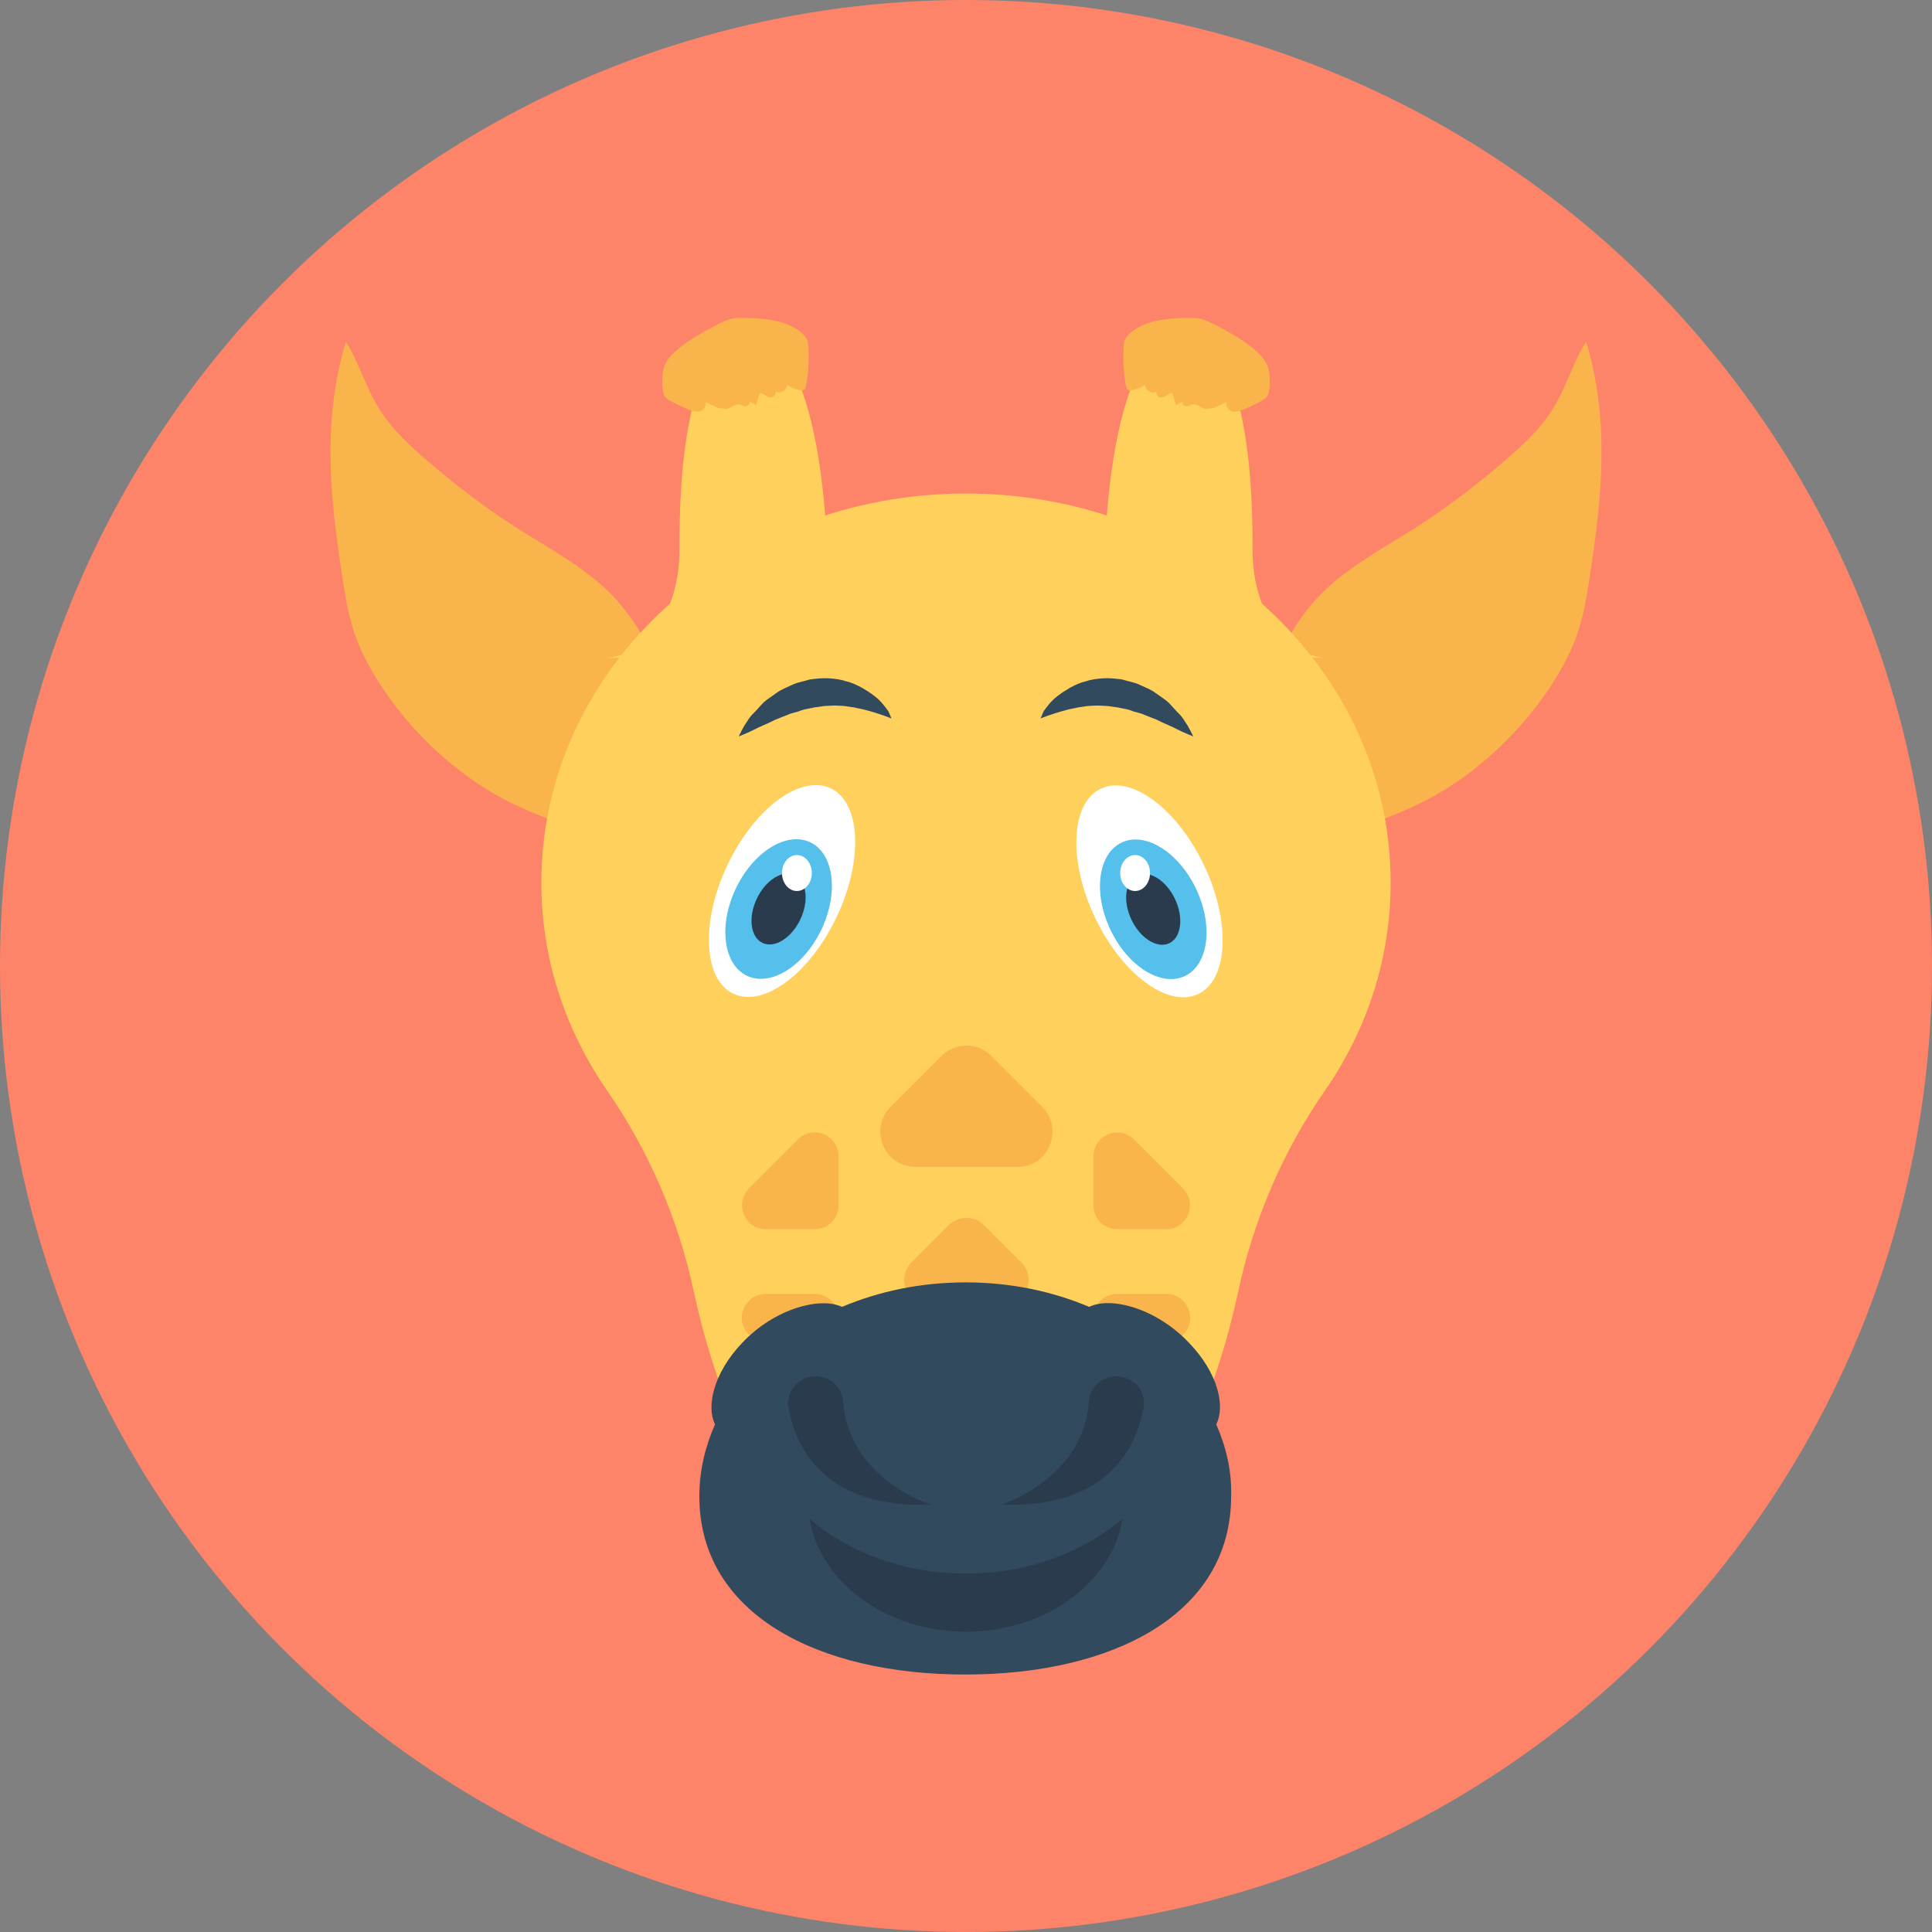 <?xml version="1.0" encoding="iso-8859-1"?>
<!-- Generator: Adobe Illustrator 19.0.0, SVG Export Plug-In . SVG Version: 6.00 Build 0)  -->
<svg xmlns="http://www.w3.org/2000/svg" xmlns:xlink="http://www.w3.org/1999/xlink" version="1.1" id="Layer_1" x="0px" y="0px" viewBox="0 0 505 505" style="enable-background:new 0 0 505 505;" xml:space="preserve">
<rect x="0" y="0" width="505" height="505" fill="#808080" stroke="none"/>
<circle style="fill:#FD8469;" cx="252.5" cy="252.5" r="252.5"/>
<g>
	<path style="fill:#F9B54C;" d="M405.8,107c-3.1,5-7.6,9.2-12.1,13.1c-8.2,7.1-16.8,13.6-25.7,19.1c-8,5-16.5,9.6-23.3,16.7   c-9.1,9.6-13.4,22-17.1,33.4c-0.5,1.5-1,3-0.8,4.3c0.1,1,0.6,1.8,0.9,2.7c0.5,1.5,0.5,3.3,0.4,5.1c-0.3,5.1-1.7,10.6-4.1,16   c-1.4,3.2-3.1,7.3-1.1,8.8c1.2,0.9,3.3,0.3,5.2-0.3c10.3-3.3,20.6-6.9,30.9-10.8c4.8-1.8,9.5-3.7,14.3-6.2   c12.1-6.4,23.6-16.9,31.6-28.9c2.7-4,5-8.2,6.7-12.4c2.1-5.4,3-10.8,3.8-16c1.7-11.1,3.2-22.2,3.2-32.8c0.1-10.5-1.3-20.5-4-29.5   C411,95,409.5,101.2,405.8,107z"/>
	<path style="fill:#F9B54C;" d="M99.2,107c3.1,5,7.6,9.2,12.1,13.1c8.2,7.1,16.8,13.6,25.7,19.1c8,5,16.5,9.6,23.3,16.7   c9.1,9.6,13.4,22,17.1,33.4c0.5,1.5,1,3,0.8,4.3c-0.1,1-0.6,1.8-0.9,2.7c-0.5,1.5-0.5,3.3-0.4,5.1c0.3,5.1,1.7,10.6,4.1,16   c1.4,3.2,3.1,7.3,1.1,8.8c-1.2,0.9-3.3,0.3-5.2-0.3c-10.3-3.3-20.6-6.9-30.9-10.8c-4.8-1.8-9.5-3.7-14.3-6.2   c-12.1-6.4-23.6-16.9-31.6-28.9c-2.7-4-5-8.2-6.7-12.4c-2.1-5.4-3-10.8-3.8-16c-1.7-11.1-3.2-22.2-3.2-32.8   c-0.1-10.5,1.3-20.5,4-29.5C94,95,95.5,101.2,99.2,107z"/>
</g>
<g>
	<path style="fill:#FFD05B;" d="M363.5,230.7c0-56.1-49.7-101.7-111-101.7s-111,45.5-111,101.7c0,20,6.3,38.6,17.2,54.4   c10.9,15.7,18.6,33.6,22.6,52.3c11,51.2,38.7,87.6,71.2,87.6s60.2-36.4,71.2-87.6c4-18.7,11.7-36.6,22.6-52.3   C357.2,269.4,363.5,250.7,363.5,230.7z"/>
	<path style="fill:#FFD05B;" d="M329.8,157.6c-1.7-4.4-2.4-9.2-2.4-13.9c0.2-45.1-10.2-56.3-17.7-58.5c-7.6,1.7-18.6,12.2-20.9,57.2   c-0.2,4.7-1.2,9.4-3.1,13.7c-2.8,6.1-8,12.9-17.4,13.3l39.1,1.3l39.1,1.3C337.1,171,332.3,163.8,329.8,157.6z"/>
	<path style="fill:#FFD05B;" d="M175.2,157.6c1.7-4.4,2.4-9.2,2.4-13.9c-0.2-45.1,10.2-56.3,17.7-58.5c7.6,1.7,18.6,12.2,20.9,57.2   c0.2,4.7,1.2,9.4,3.1,13.7c2.8,6.1,8,12.9,17.4,13.3l-39.1,1.3l-39.1,1.3C167.9,171,172.7,163.8,175.2,157.6z"/>
</g>
<g>
	<path style="fill:#F9B54C;" d="M331.5,103c-0.3,0.9-1.1,1.4-1.8,1.8c-1.6,0.9-3.3,1.7-5,2.4c-0.9,0.3-1.8,0.6-2.7,0.3   s-1.7-1.4-1.4-2.4c-1,0.5-2,0.9-3,1.4c-0.9,0.4-2.3,0.5-2.4-0.6c0.4-0.2,0.8,0.5,0.6,0.9c-1.3,0.4-2.5-1.1-3.8-1.1   c-0.6,0-1.1,0.4-1.7,0.5s-1.3-0.4-1.2-1.1c-0.6,0.1-1.2,0.4-1.7,0.9c-0.3-0.9-0.5-1.8-0.8-2.7c-0.1-0.2-0.1-0.4-0.3-0.5   c-0.1-0.1-0.3,0-0.4,0c-0.7,0.3-1.4,1-2.2,1.1c-0.8,0.1-1.7-0.8-1.4-1.6c-1.1,0.8-2.9-0.1-3-1.7c-1.2,0.8-2.5,1.3-3.8,1.4   c-0.3,0-0.5,0-0.7-0.1c-0.3-0.2-0.4-0.7-0.5-1.1c-0.6-3.2-0.8-6.6-0.6-9.9c0-0.8,0.1-1.6,0.4-2.2c0.3-0.7,0.9-1.3,1.5-1.8   c4-3.3,9.3-3.6,14.2-3.8c1.3,0,2.6-0.1,3.9,0.2c1.4,0.3,2.8,1,4.1,1.7c3.6,1.9,7.3,3.9,10.5,6.7c1.2,1.1,2.4,2.3,3,4   c0.7,1.7,0.6,3.7,0.6,5.5C331.7,101.9,331.7,102.5,331.5,103z"/>
	<path style="fill:#F9B54C;" d="M173.5,103c0.3,0.9,1.1,1.4,1.8,1.8c1.6,0.9,3.3,1.7,5,2.4c0.9,0.3,1.8,0.6,2.7,0.3s1.7-1.4,1.4-2.4   c1,0.5,2,0.9,3,1.4c0.9,0.4,2.3,0.5,2.4-0.6c-0.4-0.2-0.8,0.5-0.6,0.9c1.3,0.4,2.5-1.1,3.8-1.1c0.6,0,1.1,0.4,1.7,0.5   c0.6,0.1,1.3-0.4,1.2-1.1c0.6,0.1,1.2,0.4,1.7,0.9c0.3-0.9,0.5-1.8,0.8-2.7c0.1-0.2,0.1-0.4,0.3-0.5c0.1-0.1,0.3,0,0.4,0   c0.7,0.3,1.4,1,2.2,1.1s1.7-0.8,1.4-1.6c1.1,0.8,2.9-0.1,3-1.7c1.2,0.8,2.5,1.3,3.8,1.4c0.3,0,0.5,0,0.7-0.1   c0.3-0.2,0.4-0.7,0.5-1.1c0.6-3.2,0.8-6.6,0.6-9.9c0-0.8-0.1-1.6-0.4-2.2c-0.3-0.7-0.9-1.3-1.5-1.8c-4-3.3-9.3-3.6-14.2-3.8   c-1.3,0-2.6-0.1-3.9,0.2c-1.4,0.3-2.8,1-4.1,1.7c-3.6,1.9-7.3,3.9-10.5,6.7c-1.2,1.1-2.4,2.3-3,4c-0.7,1.7-0.6,3.7-0.6,5.5   C173.3,101.9,173.3,102.5,173.5,103z"/>
	<path style="fill:#F9B54C;" d="M272.4,289.3L259.1,276c-3.6-3.6-9.4-3.6-13,0l-13.3,13.3c-5.8,5.8-1.7,15.7,6.5,15.7H266   C274.1,305.1,278.2,295.1,272.4,289.3z"/>
	<path style="fill:#F9B54C;" d="M266.9,329.9l-9.6-9.6c-2.6-2.6-6.8-2.6-9.4,0l-9.6,9.6c-4.2,4.2-1.2,11.4,4.7,11.4h19.3   C268.1,341.3,271.1,334.1,266.9,329.9z"/>
	<path style="fill:#F9B54C;" d="M304.8,338.2H292c-3.4,0-6.2,2.8-6.2,6.2v12.8c0,5.6,6.7,8.4,10.7,4.4l12.8-12.8   C313.2,345,310.4,338.2,304.8,338.2z"/>
	<path style="fill:#F9B54C;" d="M285.8,302.3v12.8c0,3.4,2.8,6.2,6.2,6.2h12.8c5.6,0,8.3-6.7,4.4-10.7l-12.7-12.7   C292.6,293.9,285.8,296.7,285.8,302.3z"/>
	<path style="fill:#F9B54C;" d="M219.2,302.3v12.8c0,3.4-2.8,6.2-6.2,6.2h-12.8c-5.6,0-8.3-6.7-4.4-10.7l12.8-12.8   C212.5,293.9,219.2,296.7,219.2,302.3z"/>
	<path style="fill:#F9B54C;" d="M200.2,338.2H213c3.4,0,6.2,2.8,6.2,6.2v12.8c0,5.6-6.7,8.4-10.7,4.4l-12.8-12.8   C191.8,345,194.6,338.2,200.2,338.2z"/>
</g>
<path style="fill:#324A5E;" d="M317.9,372.3c2.4-4.6,0.6-13.3-7.1-21.3c-8.5-9-20.4-12.2-26.1-9.4c-9.7-4.1-20.6-6.4-32.3-6.4  s-22.6,2.3-32.3,6.4c-5.7-2.7-17.6,0.4-26.1,9.4c-7.6,8-9.4,16.7-7.1,21.3c-2.6,5.9-4.1,12.2-4.1,18.8c0,30.9,31.1,46.6,69.5,46.6  s69.5-15.6,69.5-46.6C322,384.5,320.5,378.2,317.9,372.3z"/>
<g>
	<path style="fill:#2B3B4E;" d="M284.6,366.5c-1.5,20.1-22.9,26.8-22.9,26.8c27.4,1,35.1-14.3,37.2-25.2c0.9-5-3.6-9.2-8.5-8.2l0,0   C287.1,360.5,284.8,363.2,284.6,366.5z"/>
	<path style="fill:#2B3B4E;" d="M220.4,366.5c1.5,20.1,22.9,26.8,22.9,26.8c-27.4,1-35.1-14.3-37.2-25.2c-0.9-5,3.6-9.2,8.5-8.2l0,0   C217.9,360.5,220.2,363.2,220.4,366.5z"/>
	<path style="fill:#2B3B4E;" d="M293.4,397c-2.7,16.6-20,29.5-40.9,29.5s-38.1-12.9-40.9-29.5c10.3,8.8,24.8,14.3,40.9,14.3   S283,405.8,293.4,397z"/>
</g>
<ellipse transform="matrix(0.428 0.904 -0.904 0.428 382.388 -138.447)" style="fill:#FFFFFF;" cx="300.596" cy="232.941" rx="29.7" ry="15.8"/>
<ellipse transform="matrix(0.428 0.904 -0.904 0.428 387.187 -136.656)" style="fill:#54C0EB;" cx="301.58" cy="237.629" rx="19.3" ry="12.4"/>
<ellipse transform="matrix(0.428 0.904 -0.904 0.428 387.19 -136.641)" style="fill:#2B3B4E;" cx="301.57" cy="237.639" rx="9.8" ry="6.3"/>
<ellipse style="fill:#FFFFFF;" cx="296.7" cy="228.2" rx="3.9" ry="4.7"/>
<path style="fill:#324A5E;" d="M272,187.8c0,0,2.8-1.2,6.7-2.2c0.9-0.3,2-0.4,3.1-0.7c1.1-0.1,2.2-0.4,3.3-0.4  c1.1-0.1,2.3-0.1,3.5,0c1.2,0,2.4,0.3,3.5,0.4c1.2,0.3,2.4,0.4,3.5,0.8c1.1,0.5,2.4,0.6,3.4,1.1c1.1,0.4,2.2,0.9,3.3,1.3  c1,0.5,2,1,3,1.4c1.9,0.8,3.4,1.7,4.7,2.2c1.2,0.5,1.9,0.8,1.9,0.8s-0.3-0.7-0.9-1.8c-0.3-0.6-0.7-1.3-1.2-2  c-0.5-0.8-1.1-1.7-1.9-2.4c-0.8-0.8-1.6-1.8-2.5-2.7c-1-0.9-2.2-1.6-3.4-2.5c-1.2-0.9-2.6-1.4-4.1-2.1c-1.4-0.7-3.1-0.9-4.6-1.4  c-1.6-0.2-3.2-0.4-4.9-0.3c-1.6,0.1-3.2,0.3-4.6,0.8c-1.5,0.3-2.8,1-4,1.6c-1.2,0.7-2.3,1.4-3.2,2.1c-1.9,1.4-3,3-3.8,4.1  C272.3,187,272,187.8,272,187.8z"/>
<ellipse transform="matrix(0.428 -0.904 0.904 0.428 -93.7 317.931)" style="fill:#FFFFFF;" cx="204.38" cy="233.008" rx="29.7" ry="15.8"/>
<ellipse transform="matrix(0.428 -0.904 0.904 0.428 -98.471 319.816)" style="fill:#54C0EB;" cx="203.484" cy="237.72" rx="19.3" ry="12.4"/>
<ellipse transform="matrix(0.428 -0.904 0.904 0.428 -98.477 319.807)" style="fill:#2B3B4E;" cx="203.474" cy="237.72" rx="9.8" ry="6.3"/>
<ellipse style="fill:#FFFFFF;" cx="208.3" cy="228.2" rx="3.9" ry="4.7"/>
<path style="fill:#324A5E;" d="M233,187.8c0,0-2.8-1.2-6.7-2.2c-0.9-0.3-2-0.4-3.1-0.7c-1.1-0.1-2.2-0.4-3.3-0.4  c-1.1-0.1-2.3-0.1-3.5,0c-1.2,0-2.4,0.3-3.5,0.4c-1.2,0.3-2.4,0.4-3.5,0.8c-1.1,0.5-2.4,0.6-3.4,1.1c-1.1,0.4-2.2,0.9-3.3,1.3  c-1,0.5-2,1-3,1.4c-1.9,0.8-3.4,1.7-4.7,2.2c-1.2,0.5-1.9,0.8-1.9,0.8s0.3-0.7,0.9-1.8c0.3-0.6,0.7-1.3,1.2-2  c0.5-0.8,1.1-1.7,1.9-2.4c0.8-0.8,1.6-1.8,2.5-2.7c1-0.9,2.2-1.6,3.4-2.5s2.6-1.4,4.1-2.1c1.4-0.7,3.1-0.9,4.6-1.4  c1.6-0.2,3.2-0.4,4.9-0.3c1.6,0.1,3.2,0.3,4.6,0.8c1.5,0.3,2.8,1,4,1.6c1.2,0.7,2.3,1.4,3.2,2.1c1.9,1.4,3,3,3.8,4.1  C232.7,187,233,187.8,233,187.8z"/>
<g>
</g>
<g>
</g>
<g>
</g>
<g>
</g>
<g>
</g>
<g>
</g>
<g>
</g>
<g>
</g>
<g>
</g>
<g>
</g>
<g>
</g>
<g>
</g>
<g>
</g>
<g>
</g>
<g>
</g>
</svg>
